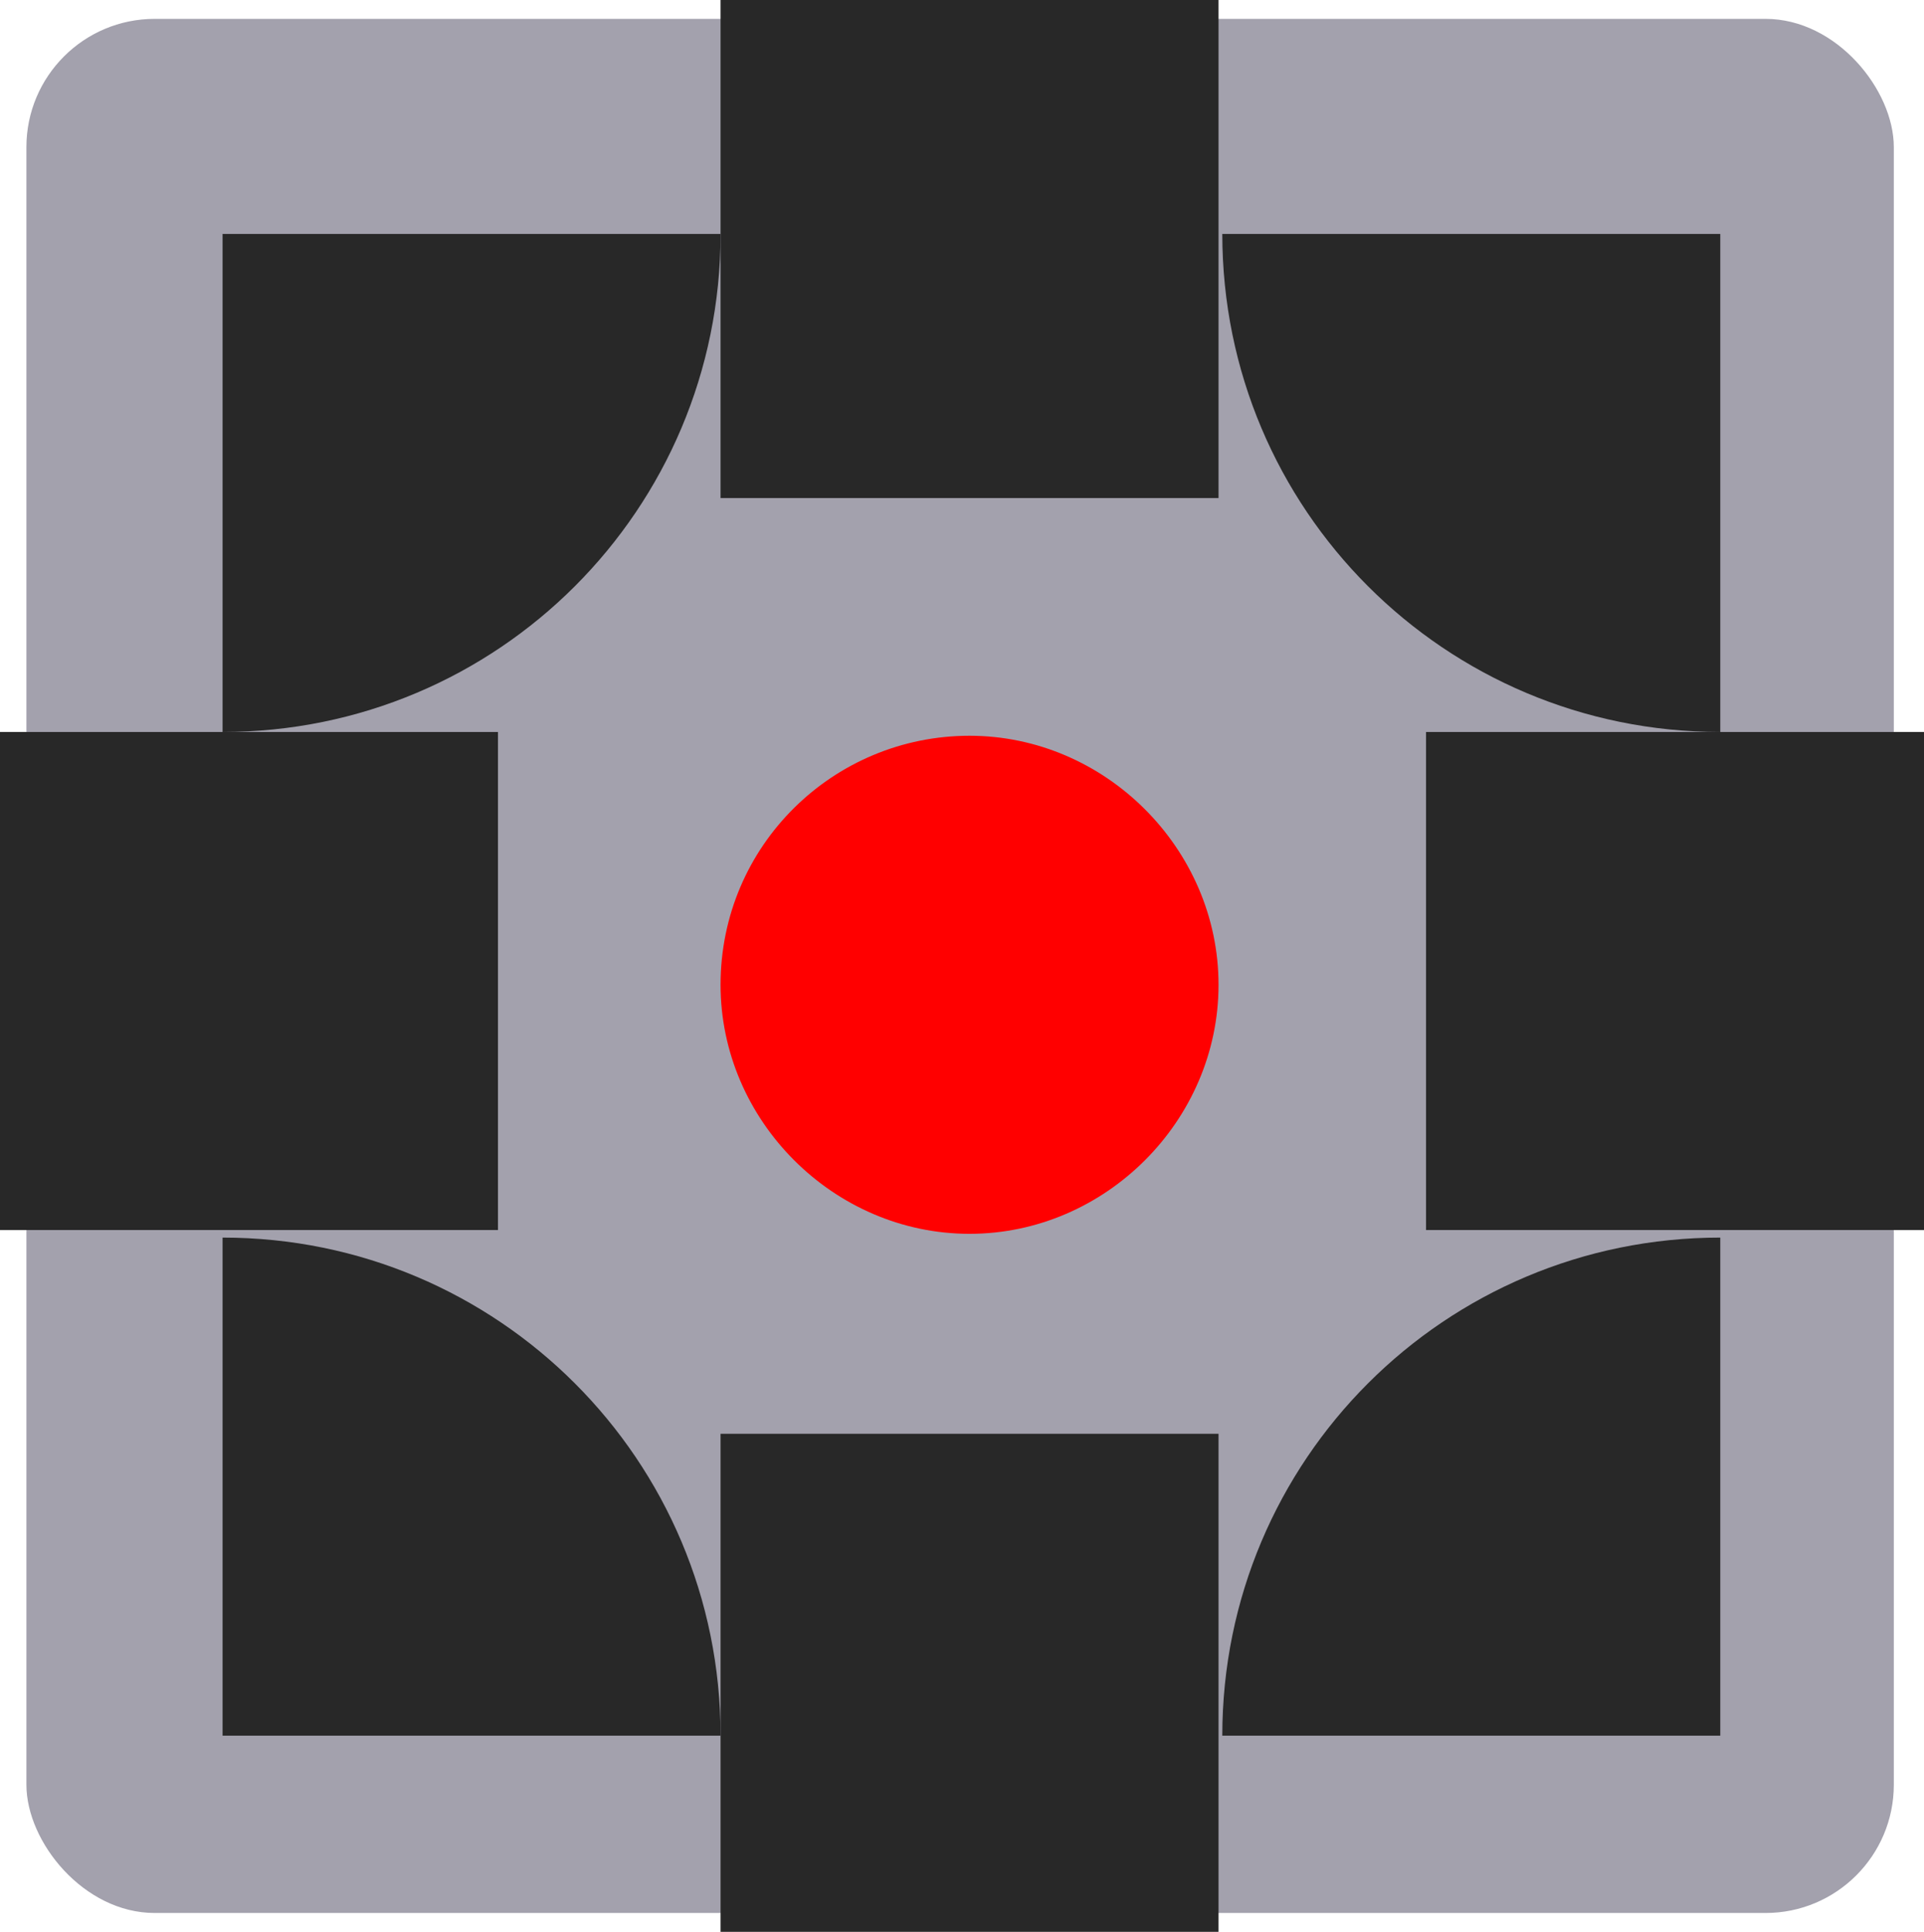 <?xml version="1.0" encoding="UTF-8"?>
<svg id="Layer_1" xmlns="http://www.w3.org/2000/svg" version="1.1" viewBox="0 0 51 51.2">
  <!-- Generator: Adobe Illustrator 29.5.1, SVG Export Plug-In . SVG Version: 2.1.0 Build 141)  -->
  <defs>
    <style>
      .st0 {
        fill: #a3a1ad;
      }

      .st1 {
        fill: #282828;
      }

      .st2 {
        fill: red;
      }
    </style>
  </defs>
  <rect class="st0" x=".7" y=".5" width="49.5" height="50.2" rx="3.4" ry="3.4"/>
  <rect id="Rectangle_259" class="st1" x="19.1" y="0" width="13.2" height="13.2"/>
  <rect id="Rectangle_260" class="st1" x="19.1" y="38" width="13.2" height="13.2"/>
  <path id="Path_1158" class="st1" d="M19.1,46H5.9v-13.2c7.3,0,13.2,5.9,13.2,13.2Z"/>
  <path id="Path_1159" class="st1" d="M5.9,19.4h0V6.2h13.2c0,7.3-5.9,13.2-13.2,13.2"/>
  <path id="Path_1160" class="st1" d="M32.4,6.2h13.2v13.2c-7.3,0-13.2-5.9-13.2-13.2h0Z"/>
  <path id="Path_1161" class="st1" d="M45.6,32.8h0v13.2h-13.2c0-7.3,5.9-13.2,13.2-13.2"/>
  <path id="Path_1162" class="st2" d="M19.1,26.1h0c0-3.7,3-6.6,6.6-6.6s6.6,3,6.6,6.6-3,6.6-6.6,6.6-6.6-3-6.6-6.6h0"/>
  <rect id="Rectangle_261" class="st1" x="37.8" y="19.4" width="13.2" height="13.2"/>
  <rect id="Rectangle_262" class="st1" x="0" y="19.4" width="13.2" height="13.2"/>
</svg>